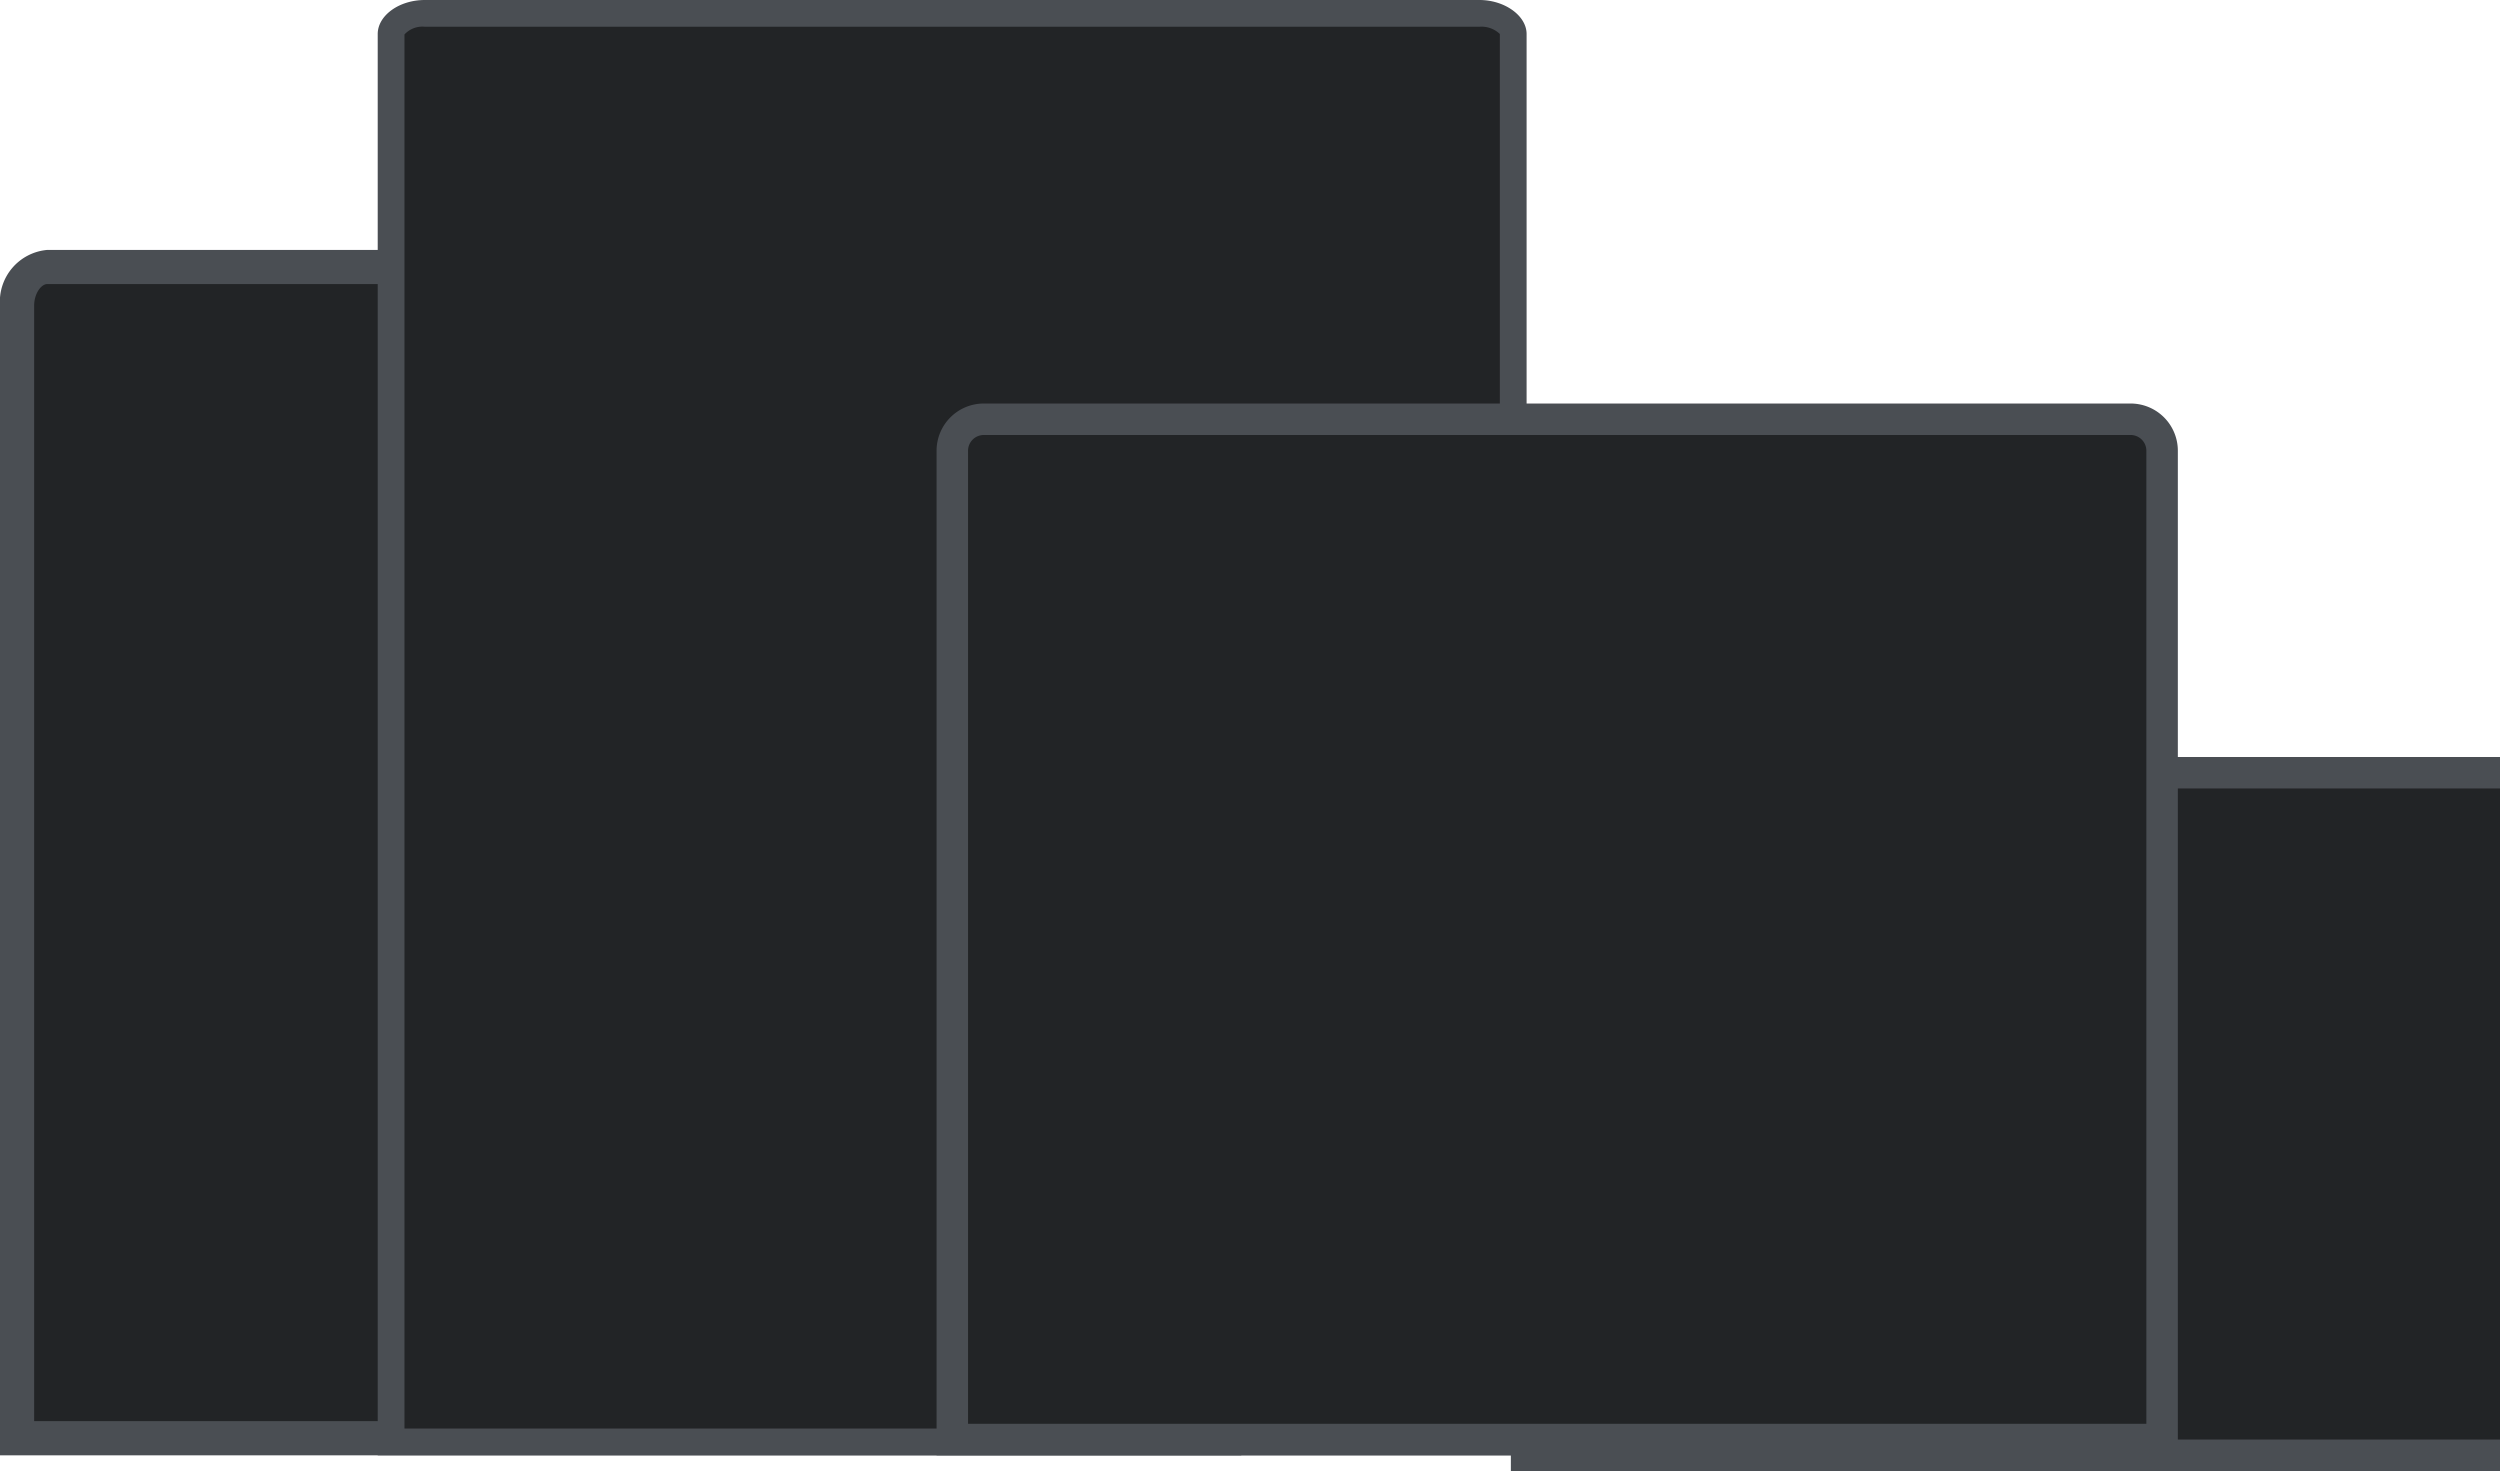 <svg id="Layer_1" data-name="Layer 1" xmlns="http://www.w3.org/2000/svg" viewBox="0 0 158.85 93.47"><defs><style>.cls-1,.cls-2{fill:#222426;}.cls-1{stroke:#4a4e53;stroke-width:2px;}.cls-3{fill:#4a4e53;}</style></defs><path class="cls-1" d="M158.85,92.47H97V52.1a3,3,0,0,1,3-3h58.89" transform="translate(0 0)"/><path class="cls-2" d="M1.09,91.39v-72A2.23,2.23,0,0,1,3,17H75.87a2.24,2.24,0,0,1,1.92,2.45v72Z" transform="translate(0 0)"/><path class="cls-3" d="M75.87,18.05c.39,0,.83.6.83,1.37V90.3H2.17V19.42c0-.77.45-1.37.83-1.37H75.87m0-2.17H3a3.3,3.3,0,0,0-3,3.54V92.47H78.87v-73a3.3,3.3,0,0,0-3-3.54Z" transform="translate(0 0)"/><path class="cls-2" d="M24.85,91.62V2.16c0-.62.88-1.31,2.15-1.31H94c1.26,0,2.15.69,2.15,1.31V91.62Z" transform="translate(0 0)"/><path class="cls-3" d="M94,1.7a1.68,1.68,0,0,1,1.3.46V90.77H25.7V2.19A1.55,1.55,0,0,1,27,1.7H94M94,0H27c-1.66,0-3,1-3,2.16V92.47H97V2.16C97,1,95.61,0,94,0Z" transform="translate(0 0)"/><path class="cls-2" d="M60.51,91.47V28.64a2,2,0,0,1,2-2h72.87a2,2,0,0,1,2,2V91.47Z" transform="translate(0 0)"/><path class="cls-3" d="M135.38,27.64a1,1,0,0,1,1,1V90.47H61.51V28.64a1,1,0,0,1,1-1h72.87m0-2H62.51a3,3,0,0,0-3,3V92.47h78.87V28.64a3,3,0,0,0-3-3Z" transform="translate(0 0)"/></svg>
